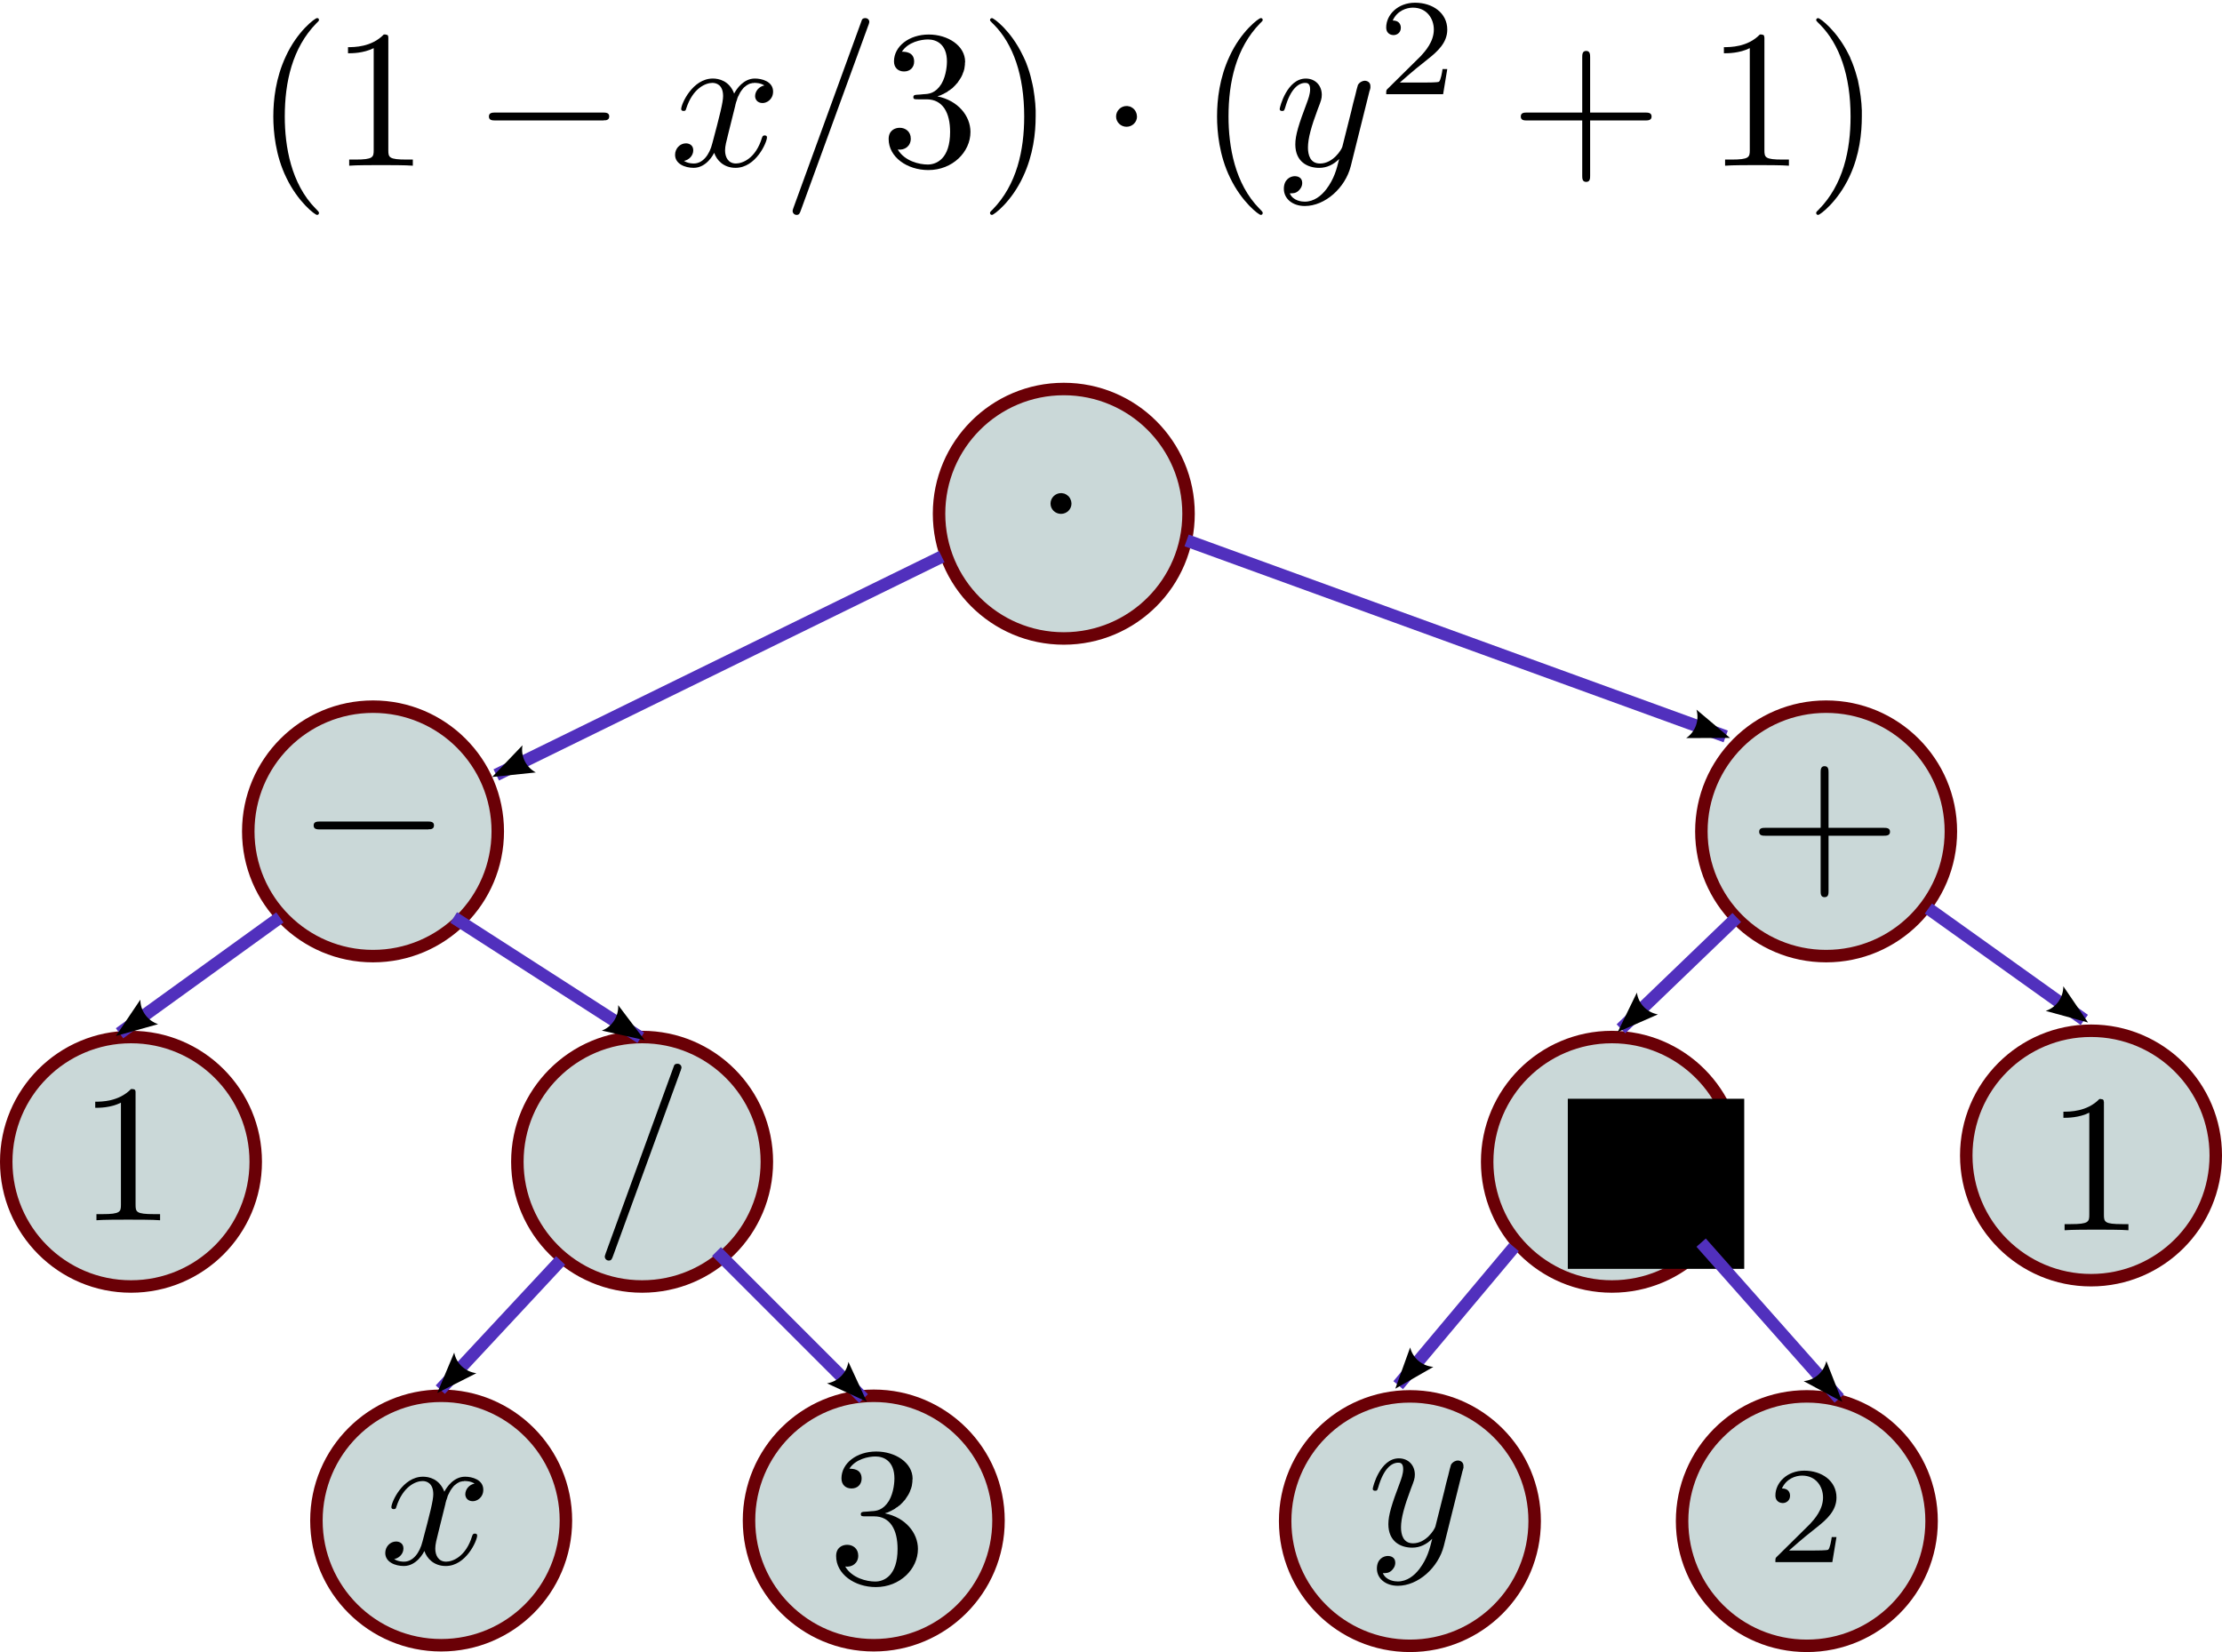 <?xml version="1.0" encoding="UTF-8" standalone="no"?>
<!-- Created with Inkscape (http://www.inkscape.org/) -->

<svg
   xmlns:ns0="http://www.iki.fi/pav/software/textext/"
   xmlns:dc="http://purl.org/dc/elements/1.1/"
   xmlns:cc="http://creativecommons.org/ns#"
   xmlns:rdf="http://www.w3.org/1999/02/22-rdf-syntax-ns#"
   xmlns:svg="http://www.w3.org/2000/svg"
   xmlns="http://www.w3.org/2000/svg"
   xmlns:sodipodi="http://sodipodi.sourceforge.net/DTD/sodipodi-0.dtd"
   xmlns:inkscape="http://www.inkscape.org/namespaces/inkscape"
   width="178.12"
   height="132.455"
   id="svg3916"
   version="1.1"
   inkscape:version="0.48.4 r9939"
   sodipodi:docname="gp_tree.svg">
  <sodipodi:namedview
     id="base"
     pagecolor="#ffffff"
     bordercolor="#666666"
     borderopacity="1.0"
     inkscape:pageopacity="0.0"
     inkscape:pageshadow="2"
     inkscape:zoom="2.8"
     inkscape:cx="59.183649"
     inkscape:cy="52.07509"
     inkscape:document-units="px"
     inkscape:current-layer="layer1"
     showgrid="false"
     inkscape:window-width="1026"
     inkscape:window-height="767"
     inkscape:window-x="244"
     inkscape:window-y="63"
     inkscape:window-maximized="0"
     fit-margin-top="0"
     fit-margin-left="0"
     fit-margin-right="0"
     fit-margin-bottom="0">
    <inkscape:grid
       type="xygrid"
       id="grid4217"
       empspacing="5"
       visible="true"
       enabled="true"
       snapvisiblegridlinesonly="true"
       originx="-236.292px"
       originy="-512.531px" />
  </sodipodi:namedview>
  <defs
     id="defs3918">
    <marker
       inkscape:stockid="Arrow2Lend"
       orient="auto"
       refY="0"
       refX="0"
       id="Arrow2Lend"
       style="overflow:visible">
      <path
         id="path5017"
         style="font-size:12px;fill-rule:evenodd;stroke-width:0.625;stroke-linejoin:round"
         d="M 8.719,4.034 -2.207,0.016 8.719,-4.002 c -1.745,2.372 -1.735,5.617 -6e-7,8.035 z"
         transform="matrix(-1.1,0,0,-1.1,-1.1,0)"
         inkscape:connector-curvature="0" />
    </marker>
    <marker
       inkscape:stockid="Arrow2Lstart"
       orient="auto"
       refY="0"
       refX="0"
       id="Arrow2Lstart"
       style="overflow:visible">
      <path
         id="path5014"
         style="font-size:12px;fill-rule:evenodd;stroke-width:0.625;stroke-linejoin:round"
         d="M 8.719,4.034 -2.207,0.016 8.719,-4.002 c -1.745,2.372 -1.735,5.617 -6e-7,8.035 z"
         transform="matrix(1.1,0,0,1.1,1.1,0)"
         inkscape:connector-curvature="0" />
    </marker>
    <inkscape:perspective
       id="perspective3924"
       inkscape:persp3d-origin="372.04724 : 350.78739 : 1"
       inkscape:vp_z="744.09448 : 526.18109 : 1"
       inkscape:vp_y="0 : 1000 : 0"
       inkscape:vp_x="0 : 526.18109 : 1"
       sodipodi:type="inkscape:persp3d" />
    <inkscape:perspective
       sodipodi:type="inkscape:persp3d"
       inkscape:vp_x="0 : 0.5 : 1"
       inkscape:vp_y="0 : 1000 : 0"
       inkscape:vp_z="1 : 0.5 : 1"
       inkscape:persp3d-origin="0.5 : 0.33333333 : 1"
       id="perspective3911" />
    <inkscape:perspective
       id="perspective4001"
       inkscape:persp3d-origin="0.5 : 0.33333333 : 1"
       inkscape:vp_z="1 : 0.5 : 1"
       inkscape:vp_y="0 : 1000 : 0"
       inkscape:vp_x="0 : 0.5 : 1"
       sodipodi:type="inkscape:persp3d" />
    <inkscape:perspective
       id="perspective4001-7"
       inkscape:persp3d-origin="0.5 : 0.33333333 : 1"
       inkscape:vp_z="1 : 0.5 : 1"
       inkscape:vp_y="0 : 1000 : 0"
       inkscape:vp_x="0 : 0.5 : 1"
       sodipodi:type="inkscape:persp3d" />
    <inkscape:perspective
       id="perspective4001-0"
       inkscape:persp3d-origin="0.5 : 0.33333333 : 1"
       inkscape:vp_z="1 : 0.5 : 1"
       inkscape:vp_y="0 : 1000 : 0"
       inkscape:vp_x="0 : 0.5 : 1"
       sodipodi:type="inkscape:persp3d" />
    <inkscape:perspective
       id="perspective4001-4"
       inkscape:persp3d-origin="0.5 : 0.33333333 : 1"
       inkscape:vp_z="1 : 0.5 : 1"
       inkscape:vp_y="0 : 1000 : 0"
       inkscape:vp_x="0 : 0.5 : 1"
       sodipodi:type="inkscape:persp3d" />
    <inkscape:perspective
       id="perspective4001-8"
       inkscape:persp3d-origin="0.5 : 0.33333333 : 1"
       inkscape:vp_z="1 : 0.5 : 1"
       inkscape:vp_y="0 : 1000 : 0"
       inkscape:vp_x="0 : 0.5 : 1"
       sodipodi:type="inkscape:persp3d" />
    <inkscape:perspective
       id="perspective4001-45"
       inkscape:persp3d-origin="0.5 : 0.33333333 : 1"
       inkscape:vp_z="1 : 0.5 : 1"
       inkscape:vp_y="0 : 1000 : 0"
       inkscape:vp_x="0 : 0.5 : 1"
       sodipodi:type="inkscape:persp3d" />
    <inkscape:perspective
       id="perspective4001-1"
       inkscape:persp3d-origin="0.5 : 0.33333333 : 1"
       inkscape:vp_z="1 : 0.5 : 1"
       inkscape:vp_y="0 : 1000 : 0"
       inkscape:vp_x="0 : 0.5 : 1"
       sodipodi:type="inkscape:persp3d" />
    <inkscape:perspective
       id="perspective4001-11"
       inkscape:persp3d-origin="0.5 : 0.33333333 : 1"
       inkscape:vp_z="1 : 0.5 : 1"
       inkscape:vp_y="0 : 1000 : 0"
       inkscape:vp_x="0 : 0.5 : 1"
       sodipodi:type="inkscape:persp3d" />
    <inkscape:perspective
       id="perspective4001-76"
       inkscape:persp3d-origin="0.5 : 0.33333333 : 1"
       inkscape:vp_z="1 : 0.5 : 1"
       inkscape:vp_y="0 : 1000 : 0"
       inkscape:vp_x="0 : 0.5 : 1"
       sodipodi:type="inkscape:persp3d" />
    <inkscape:perspective
       id="perspective4001-2"
       inkscape:persp3d-origin="0.5 : 0.33333333 : 1"
       inkscape:vp_z="1 : 0.5 : 1"
       inkscape:vp_y="0 : 1000 : 0"
       inkscape:vp_x="0 : 0.5 : 1"
       sodipodi:type="inkscape:persp3d" />
    <inkscape:perspective
       id="perspective4160"
       inkscape:persp3d-origin="0.5 : 0.33333333 : 1"
       inkscape:vp_z="1 : 0.5 : 1"
       inkscape:vp_y="0 : 1000 : 0"
       inkscape:vp_x="0 : 0.5 : 1"
       sodipodi:type="inkscape:persp3d" />
    <inkscape:perspective
       id="perspective5821"
       inkscape:persp3d-origin="0.5 : 0.33333333 : 1"
       inkscape:vp_z="1 : 0.5 : 1"
       inkscape:vp_y="0 : 1000 : 0"
       inkscape:vp_x="0 : 0.5 : 1"
       sodipodi:type="inkscape:persp3d" />
    <marker
       inkscape:stockid="Arrow2Lend"
       orient="auto"
       refY="0"
       refX="0"
       id="Arrow2Lend-2"
       style="overflow:visible">
      <path
         id="path5017-1"
         style="font-size:12px;fill-rule:evenodd;stroke-width:0.625;stroke-linejoin:round"
         d="M 8.719,4.034 -2.207,0.016 8.719,-4.002 c -1.745,2.372 -1.735,5.617 -6e-7,8.035 z"
         transform="matrix(-1.1,0,0,-1.1,-1.1,0)"
         inkscape:connector-curvature="0" />
    </marker>
    <inkscape:perspective
       id="perspective5849"
       inkscape:persp3d-origin="0.5 : 0.33333333 : 1"
       inkscape:vp_z="1 : 0.5 : 1"
       inkscape:vp_y="0 : 1000 : 0"
       inkscape:vp_x="0 : 0.5 : 1"
       sodipodi:type="inkscape:persp3d" />
    <marker
       inkscape:stockid="Arrow2Lend"
       orient="auto"
       refY="0"
       refX="0"
       id="Arrow2Lend-8"
       style="overflow:visible">
      <path
         id="path5017-5"
         style="font-size:12px;fill-rule:evenodd;stroke-width:0.625;stroke-linejoin:round"
         d="M 8.719,4.034 -2.207,0.016 8.719,-4.002 c -1.745,2.372 -1.735,5.617 -6e-7,8.035 z"
         transform="matrix(-1.1,0,0,-1.1,-1.1,0)"
         inkscape:connector-curvature="0" />
    </marker>
    <inkscape:perspective
       id="perspective5849-6"
       inkscape:persp3d-origin="0.5 : 0.33333333 : 1"
       inkscape:vp_z="1 : 0.5 : 1"
       inkscape:vp_y="0 : 1000 : 0"
       inkscape:vp_x="0 : 0.5 : 1"
       sodipodi:type="inkscape:persp3d" />
    <marker
       inkscape:stockid="Arrow2Lend"
       orient="auto"
       refY="0"
       refX="0"
       id="Arrow2Lend-1"
       style="overflow:visible">
      <path
         id="path5017-8"
         style="font-size:12px;fill-rule:evenodd;stroke-width:0.625;stroke-linejoin:round"
         d="M 8.719,4.034 -2.207,0.016 8.719,-4.002 c -1.745,2.372 -1.735,5.617 -6e-7,8.035 z"
         transform="matrix(-1.1,0,0,-1.1,-1.1,0)"
         inkscape:connector-curvature="0" />
    </marker>
    <inkscape:perspective
       id="perspective5849-2"
       inkscape:persp3d-origin="0.5 : 0.33333333 : 1"
       inkscape:vp_z="1 : 0.5 : 1"
       inkscape:vp_y="0 : 1000 : 0"
       inkscape:vp_x="0 : 0.5 : 1"
       sodipodi:type="inkscape:persp3d" />
    <marker
       inkscape:stockid="Arrow2Lend"
       orient="auto"
       refY="0"
       refX="0"
       id="Arrow2Lend-7"
       style="overflow:visible">
      <path
         id="path5017-9"
         style="font-size:12px;fill-rule:evenodd;stroke-width:0.625;stroke-linejoin:round"
         d="M 8.719,4.034 -2.207,0.016 8.719,-4.002 c -1.745,2.372 -1.735,5.617 -6e-7,8.035 z"
         transform="matrix(-1.1,0,0,-1.1,-1.1,0)"
         inkscape:connector-curvature="0" />
    </marker>
    <inkscape:perspective
       id="perspective5849-4"
       inkscape:persp3d-origin="0.5 : 0.33333333 : 1"
       inkscape:vp_z="1 : 0.5 : 1"
       inkscape:vp_y="0 : 1000 : 0"
       inkscape:vp_x="0 : 0.5 : 1"
       sodipodi:type="inkscape:persp3d" />
    <marker
       inkscape:stockid="Arrow2Lend"
       orient="auto"
       refY="0"
       refX="0"
       id="Arrow2Lend-3"
       style="overflow:visible">
      <path
         id="path5017-12"
         style="font-size:12px;fill-rule:evenodd;stroke-width:0.625;stroke-linejoin:round"
         d="M 8.719,4.034 -2.207,0.016 8.719,-4.002 c -1.745,2.372 -1.735,5.617 -6e-7,8.035 z"
         transform="matrix(-1.1,0,0,-1.1,-1.1,0)"
         inkscape:connector-curvature="0" />
    </marker>
    <inkscape:perspective
       id="perspective5849-3"
       inkscape:persp3d-origin="0.5 : 0.33333333 : 1"
       inkscape:vp_z="1 : 0.5 : 1"
       inkscape:vp_y="0 : 1000 : 0"
       inkscape:vp_x="0 : 0.5 : 1"
       sodipodi:type="inkscape:persp3d" />
    <marker
       inkscape:stockid="Arrow2Lend"
       orient="auto"
       refY="0"
       refX="0"
       id="Arrow2Lend-4"
       style="overflow:visible">
      <path
         id="path5017-11"
         style="font-size:12px;fill-rule:evenodd;stroke-width:0.625;stroke-linejoin:round"
         d="M 8.719,4.034 -2.207,0.016 8.719,-4.002 c -1.745,2.372 -1.735,5.617 -6e-7,8.035 z"
         transform="matrix(-1.1,0,0,-1.1,-1.1,0)"
         inkscape:connector-curvature="0" />
    </marker>
    <inkscape:perspective
       id="perspective5849-7"
       inkscape:persp3d-origin="0.5 : 0.33333333 : 1"
       inkscape:vp_z="1 : 0.5 : 1"
       inkscape:vp_y="0 : 1000 : 0"
       inkscape:vp_x="0 : 0.5 : 1"
       sodipodi:type="inkscape:persp3d" />
    <marker
       inkscape:stockid="Arrow2Lend"
       orient="auto"
       refY="0"
       refX="0"
       id="Arrow2Lend-42"
       style="overflow:visible">
      <path
         id="path5017-7"
         style="font-size:12px;fill-rule:evenodd;stroke-width:0.625;stroke-linejoin:round"
         d="M 8.719,4.034 -2.207,0.016 8.719,-4.002 c -1.745,2.372 -1.735,5.617 -6e-7,8.035 z"
         transform="matrix(-1.1,0,0,-1.1,-1.1,0)"
         inkscape:connector-curvature="0" />
    </marker>
    <inkscape:perspective
       id="perspective5849-31"
       inkscape:persp3d-origin="0.5 : 0.33333333 : 1"
       inkscape:vp_z="1 : 0.5 : 1"
       inkscape:vp_y="0 : 1000 : 0"
       inkscape:vp_x="0 : 0.5 : 1"
       sodipodi:type="inkscape:persp3d" />
    <marker
       inkscape:stockid="Arrow2Lend"
       orient="auto"
       refY="0"
       refX="0"
       id="Arrow2Lend-9"
       style="overflow:visible">
      <path
         id="path5017-86"
         style="font-size:12px;fill-rule:evenodd;stroke-width:0.625;stroke-linejoin:round"
         d="M 8.719,4.034 -2.207,0.016 8.719,-4.002 c -1.745,2.372 -1.735,5.617 -6e-7,8.035 z"
         transform="matrix(-1.1,0,0,-1.1,-1.1,0)"
         inkscape:connector-curvature="0" />
    </marker>
    <inkscape:perspective
       id="perspective5849-28"
       inkscape:persp3d-origin="0.5 : 0.33333333 : 1"
       inkscape:vp_z="1 : 0.5 : 1"
       inkscape:vp_y="0 : 1000 : 0"
       inkscape:vp_x="0 : 0.5 : 1"
       sodipodi:type="inkscape:persp3d" />
    <marker
       inkscape:stockid="Arrow2Lend"
       orient="auto"
       refY="0"
       refX="0"
       id="Arrow2Lend-6"
       style="overflow:visible">
      <path
         id="path5017-0"
         style="font-size:12px;fill-rule:evenodd;stroke-width:0.625;stroke-linejoin:round"
         d="M 8.719,4.034 -2.207,0.016 8.719,-4.002 c -1.745,2.372 -1.735,5.617 -6e-7,8.035 z"
         transform="matrix(-1.1,0,0,-1.1,-1.1,0)"
         inkscape:connector-curvature="0" />
    </marker>
  </defs>
  <g
     id="layer1"
     inkscape:groupmode="layer"
     inkscape:label="Layer 1"
     transform="translate(-236.292,-407.376)">
    <g
       ns0:preamble=""
       ns0:text="$(1-x/3)\\cdot (y^2+1)$"
       word-spacing="normal"
       letter-spacing="normal"
       font-size-adjust="none"
       font-stretch="normal"
       font-weight="normal"
       font-variant="normal"
       font-style="normal"
       stroke-miterlimit="10.433"
       xml:space="preserve"
       transform="matrix(1.584,0,0,-1.584,-97.279,1540.739)"
       id="content"
       style="font-style:normal;font-variant:normal;font-weight:normal;font-stretch:normal;letter-spacing:normal;word-spacing:normal;text-anchor:start;fill:none;stroke:#000000;stroke-linecap:butt;stroke-linejoin:miter;stroke-miterlimit:10.433;stroke-opacity:1;stroke-dasharray:none;stroke-dashoffset:0"><path
         id="path3944"
         d="m 226.73,704.73 0,0.01 0,0 0,0.01 0,0 0,0 0,0 0,0.01 -0.01,0 0,0.01 0,0 0,0 0,0.01 -0.01,0 0,0.01 -0.01,0 0,0.01 -0.01,0.01 0,0 0,0.01 -0.01,0 0,0.01 0,0 -0.01,0.01 0,0 -0.01,0 0,0.01 -0.01,0 0,0.01 -0.01,0 0,0.01 -0.01,0.01 0,0 -0.01,0.01 0,0 -0.01,0.01 -0.01,0.01 0,0 -0.01,0.01 -0.01,0.01 0,0.01 -0.01,0 -0.01,0.01 c -1.24,1.26 -1.56,3.14 -1.56,4.66 0,1.74 0.38,3.47 1.6,4.72 0.13,0.12 0.13,0.14 0.13,0.16 0,0.08 -0.04,0.1 -0.1,0.1 -0.1,0 -1,-0.67 -1.58,-1.94 -0.51,-1.09 -0.63,-2.2 -0.63,-3.04 0,-0.77 0.11,-1.98 0.66,-3.1 0.59,-1.23 1.45,-1.88 1.55,-1.88 0.06,0 0.1,0.03 0.1,0.1 z"
         style="fill:#000000;stroke-width:0"
         inkscape:connector-curvature="0" /><path
         id="path3946"
         d="m 230.24,713.5 0,0.01 0,0.01 0,0.01 0,0.01 0,0.01 0,0.01 0,0.01 0,0.01 0,0.01 0,0.01 0,0 0,0.01 0,0.01 0,0.01 0,0 0,0.01 -0.01,0.01 0,0 0,0.01 0,0.02 0,0.01 -0.01,0.01 0,0 0,0.01 -0.01,0.01 -0.01,0 0,0.01 -0.01,0 -0.01,0.01 -0.01,0 0,0 -0.01,0.01 0,0 -0.01,0 0,0 -0.01,0 0,0 -0.01,0 -0.01,0 0,0 -0.01,0.01 -0.01,0 -0.01,0 0,0 -0.01,0 -0.01,0 -0.01,0 -0.01,0 -0.01,0 -0.01,0 -0.01,0 -0.01,0 c -0.62,-0.64 -1.5,-0.64 -1.81,-0.64 v -0.31 c 0.2,0 0.78,0 1.3,0.26 v -5.16 c 0,-0.36 -0.03,-0.48 -0.93,-0.48 h -0.31 v -0.31 c 0.34,0.03 1.21,0.03 1.61,0.03 0.4,0 1.27,0 1.61,-0.03 v 0.31 h -0.31 c -0.9,0 -0.93,0.11 -0.93,0.48 z"
         style="fill:#000000;stroke-width:0"
         inkscape:connector-curvature="0" /><path
         id="path3948"
         d="m 241.07,709.41 0.03,0 0.03,0 0.03,0.01 0.02,0 0.01,0 0.02,0 0.01,0 0.02,0 0.01,0 0.02,0.01 0.01,0 0.01,0 0.02,0.01 0.01,0 0.01,0.01 0.01,0.01 0.01,0 0.01,0.01 0.01,0.01 0.01,0.01 0.01,0.01 0,0 0,0.01 0.01,0 0,0.01 0,0.01 0,0 0.01,0.01 0,0.01 0,0 0,0.01 0,0.01 0,0.01 0.01,0.01 0,0 0,0.01 0,0.01 c 0,0.2 -0.18,0.2 -0.35,0.2 h -5.39 c -0.17,0 -0.35,0 -0.35,-0.2 0,-0.2 0.18,-0.2 0.35,-0.2 z"
         style="fill:#000000;stroke-width:0"
         inkscape:connector-curvature="0" /><path
         id="path3950"
         d="m 247.79,710.13 0.01,0.03 0,0.03 0.01,0.03 0.01,0.04 0.01,0.03 0.01,0.05 0.02,0.04 0.01,0.04 0.02,0.05 0.01,0.05 0.02,0.05 0.02,0.05 0.03,0.05 0.02,0.05 0.03,0.05 0.02,0.05 0.03,0.04 0.03,0.05 0.04,0.05 0.03,0.04 0.04,0.05 0.04,0.04 0.04,0.03 0.05,0.04 0.04,0.03 0.05,0.03 0.03,0.01 0.02,0.02 0.03,0.01 0.03,0.01 0.02,0.01 0.03,0 0.03,0.01 0.03,0.01 0.03,0 0.03,0 0.03,0.01 0.04,0 c 0.05,0 0.29,0 0.49,-0.13 -0.28,-0.05 -0.47,-0.3 -0.47,-0.54 0,-0.16 0.11,-0.35 0.38,-0.35 0.21,0 0.53,0.18 0.53,0.58 0,0.52 -0.58,0.66 -0.92,0.66 -0.58,0 -0.93,-0.53 -1.05,-0.76 -0.25,0.66 -0.79,0.76 -1.08,0.76 -1.03,0 -1.6,-1.29 -1.6,-1.54 0,-0.1 0.1,-0.1 0.12,-0.1 0.08,0 0.11,0.02 0.13,0.11 0.34,1.06 1,1.31 1.33,1.31 0.19,0 0.54,-0.09 0.54,-0.67 0,-0.31 -0.17,-0.98 -0.54,-2.37 -0.15,-0.62 -0.5,-1.04 -0.94,-1.04 -0.06,0 -0.29,0 -0.5,0.13 0.25,0.05 0.47,0.26 0.47,0.54 0,0.27 -0.22,0.35 -0.37,0.35 -0.3,0 -0.55,-0.26 -0.55,-0.58 0,-0.46 0.5,-0.66 0.94,-0.66 0.66,0 1.01,0.7 1.04,0.76 0.12,-0.37 0.48,-0.76 1.08,-0.76 1.03,0 1.59,1.29 1.59,1.54 0,0.1 -0.09,0.1 -0.12,0.1 -0.08,0 -0.1,-0.04 -0.13,-0.11 -0.32,-1.07 -1,-1.31 -1.32,-1.31 -0.39,0 -0.55,0.32 -0.55,0.66 0,0.22 0.06,0.44 0.17,0.88 z"
         style="fill:#000000;stroke-width:0"
         inkscape:connector-curvature="0" /><path
         id="path3952"
         d="m 254.53,714.22 0,0 0,0.01 0.01,0 0,0.01 0,0 0,0.01 0.01,0.01 0,0.01 0,0.01 0,0.01 0.01,0.01 0,0.01 0,0 0,0.01 0.01,0.01 0,0 0,0.01 0,0 0,0.01 0,0.01 0,0 0,0 0.01,0.01 0,0 0,0.01 0,0 0,0 0,0 0,0.01 0,0 0,0 0,0 0,0 0,0 0,0.01 c 0,0.11 -0.09,0.19 -0.2,0.19 -0.07,0 -0.14,-0.02 -0.17,-0.08 l -3.46,-9.5 c -0.05,-0.13 -0.05,-0.17 -0.05,-0.18 0,-0.11 0.09,-0.2 0.2,-0.2 0.13,0 0.16,0.07 0.22,0.24 z"
         style="fill:#000000;stroke-width:0"
         inkscape:connector-curvature="0" /><path
         id="path3954"
         d="m 258.03,710.63 0.08,0.03 0.07,0.02 0.08,0.04 0.07,0.03 0.07,0.04 0.06,0.03 0.07,0.04 0.06,0.05 0.07,0.04 0.06,0.05 0.06,0.04 0.05,0.05 0.06,0.06 0.05,0.05 0.05,0.06 0.05,0.05 0.04,0.06 0.04,0.06 0.04,0.06 0.04,0.06 0.04,0.07 0.03,0.06 0.03,0.07 0.02,0.06 0.03,0.07 0.02,0.07 0.02,0.07 0.01,0.07 0.01,0.07 0.01,0.08 0,0.07 0.01,0.07 c 0,0.82 -0.88,1.38 -1.84,1.38 -1,0 -1.76,-0.6 -1.76,-1.36 0,-0.33 0.22,-0.51 0.51,-0.51 0.31,0 0.51,0.21 0.51,0.5 0,0.5 -0.47,0.5 -0.62,0.5 0.31,0.49 0.97,0.62 1.32,0.62 0.41,0 0.96,-0.22 0.96,-1.12 0,-0.12 -0.02,-0.69 -0.28,-1.13 -0.3,-0.48 -0.64,-0.51 -0.89,-0.52 -0.07,-0.01 -0.32,-0.03 -0.38,-0.03 -0.08,-0.01 -0.15,-0.02 -0.15,-0.12 0,-0.11 0.07,-0.11 0.24,-0.11 h 0.43 c 0.82,0 1.19,-0.68 1.19,-1.65 0,-1.36 -0.69,-1.65 -1.13,-1.65 -0.43,0 -1.17,0.17 -1.52,0.76 0.35,-0.05 0.66,0.17 0.66,0.55 0,0.36 -0.27,0.55 -0.56,0.55 -0.24,0 -0.56,-0.13 -0.56,-0.57 0,-0.91 0.93,-1.57 2.01,-1.57 1.22,0 2.13,0.91 2.13,1.93 0,0.81 -0.63,1.59 -1.67,1.8 z"
         style="fill:#000000;stroke-width:0"
         inkscape:connector-curvature="0" /><path
         id="path3956"
         d="m 263,709.61 0,0.08 0,0.07 0,0.08 0,0.08 -0.01,0.17 -0.01,0.18 -0.02,0.18 -0.02,0.19 -0.03,0.2 -0.03,0.2 -0.04,0.2 -0.05,0.21 -0.05,0.21 -0.06,0.21 -0.07,0.21 -0.08,0.22 -0.04,0.1 -0.05,0.11 -0.05,0.11 -0.05,0.1 c -0.59,1.23 -1.45,1.87 -1.55,1.87 -0.06,0 -0.1,-0.04 -0.1,-0.1 0,-0.02 0,-0.04 0.19,-0.22 0.98,-0.99 1.54,-2.57 1.54,-4.66 0,-1.7 -0.37,-3.45 -1.6,-4.71 -0.13,-0.12 -0.13,-0.14 -0.13,-0.17 0,-0.06 0.04,-0.1 0.1,-0.1 0.1,0 1,0.68 1.58,1.95 0.51,1.09 0.63,2.2 0.63,3.03 z"
         style="fill:#000000;stroke-width:0"
         inkscape:connector-curvature="0" /><path
         id="path3958"
         d="m 268.13,709.61 -0.01,0.03 0,0.03 0,0.02 -0.01,0.03 0,0.02 -0.01,0.03 -0.01,0.02 -0.01,0.03 -0.01,0.02 -0.01,0.02 -0.01,0.03 -0.02,0.02 -0.01,0.02 -0.02,0.02 -0.01,0.02 -0.02,0.02 -0.02,0.01 -0.02,0.02 -0.02,0.02 -0.02,0.01 -0.02,0.01 -0.02,0.02 -0.03,0.01 -0.02,0.01 -0.02,0.01 -0.03,0.01 -0.02,0 -0.03,0.01 -0.02,0 -0.03,0.01 -0.03,0 -0.02,0 c -0.29,0 -0.53,-0.24 -0.53,-0.53 0,-0.29 0.24,-0.52 0.53,-0.52 0.29,0 0.53,0.23 0.53,0.52 z"
         style="fill:#000000;stroke-width:0"
         inkscape:connector-curvature="0" /><path
         id="path3960"
         d="m 274.49,704.73 0,0.01 0,0 0,0.01 0,0 0,0 0,0 0,0.01 -0.01,0 0,0.01 0,0 0,0 0,0.01 -0.01,0 0,0.01 -0.01,0 0,0.01 -0.01,0.01 0,0 0,0.01 -0.01,0 0,0.01 0,0 -0.01,0.01 0,0 -0.01,0 0,0.01 -0.01,0 0,0.01 -0.01,0 0,0.01 -0.01,0.01 0,0 -0.01,0.01 0,0 -0.01,0.01 -0.01,0.01 0,0 -0.01,0.01 -0.01,0.01 0,0.01 -0.01,0 -0.01,0.01 c -1.24,1.26 -1.56,3.14 -1.56,4.66 0,1.74 0.38,3.47 1.6,4.72 0.13,0.12 0.13,0.14 0.13,0.16 0,0.08 -0.04,0.1 -0.1,0.1 -0.1,0 -1,-0.67 -1.58,-1.94 -0.51,-1.09 -0.63,-2.2 -0.63,-3.04 0,-0.77 0.11,-1.98 0.66,-3.1 0.59,-1.23 1.45,-1.88 1.55,-1.88 0.06,0 0.1,0.03 0.1,0.1 z"
         style="fill:#000000;stroke-width:0"
         inkscape:connector-curvature="0" /><path
         id="path3962"
         d="m 279.9,710.92 0.01,0 0,0.01 0,0.01 0,0 0,0.01 0.01,0.02 0,0.01 0,0.01 0,0 0.01,0.01 0,0.01 0,0.01 0,0.01 0,0 0.01,0.01 0,0.01 0,0 0,0.01 0,0 0,0.01 0,0.01 0,0 0,0.01 0,0.01 0,0.01 0,0.01 0,0.01 0,0 0,0.01 0,0.01 c 0,0.18 -0.14,0.27 -0.29,0.27 -0.09,0 -0.25,-0.06 -0.34,-0.21 -0.02,-0.05 -0.1,-0.36 -0.14,-0.54 -0.07,-0.26 -0.14,-0.53 -0.2,-0.8 l -0.45,-1.79 c -0.04,-0.15 -0.47,-0.85 -1.13,-0.85 -0.5,0 -0.61,0.44 -0.61,0.81 0,0.46 0.17,1.07 0.5,1.95 0.16,0.41 0.2,0.52 0.2,0.72 0,0.45 -0.31,0.82 -0.81,0.82 -0.95,0 -1.32,-1.45 -1.32,-1.54 0,-0.1 0.1,-0.1 0.12,-0.1 0.1,0 0.11,0.02 0.16,0.18 0.27,0.94 0.67,1.24 1.01,1.24 0.08,0 0.25,0 0.25,-0.32 0,-0.25 -0.1,-0.51 -0.17,-0.7 -0.4,-1.06 -0.58,-1.62 -0.58,-2.09 0,-0.89 0.63,-1.19 1.21,-1.19 0.39,0 0.73,0.17 1.01,0.45 -0.13,-0.52 -0.25,-1 -0.65,-1.53 -0.26,-0.34 -0.63,-0.63 -1.09,-0.63 -0.14,0 -0.59,0.03 -0.76,0.42 0.16,0 0.29,0 0.43,0.12 0.1,0.09 0.2,0.22 0.2,0.41 0,0.3 -0.27,0.34 -0.37,0.34 -0.23,0 -0.56,-0.16 -0.56,-0.64 0,-0.5 0.44,-0.87 1.06,-0.87 1.02,0 2.05,0.91 2.33,2.03 z"
         style="fill:#000000;stroke-width:0"
         inkscape:connector-curvature="0" /><path
         id="path3964"
         d="m 283.83,712.01 h -0.24 c -0.02,-0.16 -0.09,-0.57 -0.18,-0.64 -0.06,-0.04 -0.59,-0.04 -0.69,-0.04 h -1.29 c 0.74,0.65 0.98,0.84 1.4,1.17 0.52,0.41 1,0.85 1,1.51 0,0.84 -0.74,1.36 -1.63,1.36 -0.87,0 -1.46,-0.61 -1.46,-1.25 0,-0.36 0.3,-0.39 0.37,-0.39 0.17,0 0.37,0.12 0.37,0.37 0,0.12 -0.05,0.37 -0.41,0.37 0.22,0.49 0.69,0.65 1.02,0.65 0.7,0 1.06,-0.55 1.06,-1.11 0,-0.61 -0.43,-1.09 -0.66,-1.34 l -1.68,-1.66 c -0.07,-0.06 -0.07,-0.08 -0.07,-0.27 h 2.88 z"
         style="fill:#000000;stroke-width:0"
         inkscape:connector-curvature="0" /><path
         id="path3966"
         d="m 291.06,709.41 h 2.78 c 0.14,0 0.33,0 0.33,0.2 0,0.2 -0.19,0.2 -0.33,0.2 h -2.78 v 2.79 c 0,0.14 0,0.33 -0.2,0.33 -0.2,0 -0.2,-0.19 -0.2,-0.33 v -2.79 h -2.79 c -0.14,0 -0.32,0 -0.32,-0.2 0,-0.2 0.18,-0.2 0.32,-0.2 h 2.79 v -2.79 c 0,-0.14 0,-0.32 0.2,-0.32 0.2,0 0.2,0.18 0.2,0.32 z"
         style="fill:#000000;stroke-width:0"
         inkscape:connector-curvature="0" /><path
         id="path3968"
         d="m 299.88,713.5 0,0.01 0,0.01 0,0.01 0,0.01 0,0.01 0,0.01 0,0.01 0,0.01 0,0.01 0,0.01 0,0 0,0.01 0,0.01 -0.01,0.01 0,0 0,0.01 0,0.01 0,0 0,0.01 0,0.02 -0.01,0.01 0,0.01 0,0 -0.01,0.01 0,0.01 -0.01,0 0,0.01 -0.01,0 -0.01,0.01 -0.01,0 0,0 -0.01,0.01 0,0 -0.01,0 0,0 -0.01,0 -0.01,0 0,0 -0.01,0 -0.01,0 0,0.01 -0.01,0 -0.01,0 -0.01,0 -0.01,0 0,0 -0.01,0 -0.01,0 -0.01,0 -0.01,0 -0.01,0 -0.01,0 c -0.62,-0.64 -1.5,-0.64 -1.82,-0.64 v -0.31 c 0.2,0 0.79,0 1.31,0.26 v -5.16 c 0,-0.36 -0.03,-0.48 -0.93,-0.48 h -0.32 v -0.31 c 0.35,0.03 1.22,0.03 1.62,0.03 0.4,0 1.26,0 1.61,-0.03 v 0.31 h -0.32 c -0.89,0 -0.92,0.11 -0.92,0.48 z"
         style="fill:#000000;stroke-width:0"
         inkscape:connector-curvature="0" /><path
         id="path3970"
         d="m 304.81,709.61 0,0.08 0,0.07 0,0.08 0,0.08 -0.01,0.17 -0.01,0.18 -0.02,0.18 -0.02,0.19 -0.03,0.2 -0.03,0.2 -0.04,0.2 -0.04,0.21 -0.06,0.21 -0.06,0.21 -0.07,0.21 -0.08,0.22 -0.04,0.1 -0.05,0.11 -0.04,0.11 -0.05,0.1 c -0.6,1.23 -1.46,1.87 -1.56,1.87 -0.06,0 -0.1,-0.04 -0.1,-0.1 0,-0.02 0,-0.04 0.19,-0.22 0.98,-0.99 1.55,-2.57 1.55,-4.66 0,-1.7 -0.37,-3.45 -1.61,-4.71 -0.13,-0.12 -0.13,-0.14 -0.13,-0.17 0,-0.06 0.04,-0.1 0.1,-0.1 0.1,0 1,0.68 1.59,1.95 0.51,1.09 0.62,2.2 0.62,3.03 z"
         style="fill:#000000;stroke-width:0"
         inkscape:connector-curvature="0" /></g>    <path
       sodipodi:type="arc"
       style="fill:#9fb8b8;fill-opacity:0.553;stroke:#6a0006;stroke-width:1;stroke-linejoin:miter;stroke-miterlimit:4;stroke-opacity:1;stroke-dasharray:none;stroke-dashoffset:0"
       id="path3199-7"
       sodipodi:cx="240"
       sodipodi:cy="302.36218"
       sodipodi:rx="10"
       sodipodi:ry="10"
       d="m 250,302.362 c 0,5.523 -4.477,10 -10,10 -5.523,0 -10,-4.477 -10,-10 0,-5.523 4.477,-10 10,-10 5.523,0 10,4.477 10,10 z"
       transform="translate(6.792,198.159)" />
    <path
       id="path4100"
       d="m 247.159,495.104 0,-0.016 0,-0.016 0,-0.016 0,-0.016 0,-0.016 0,-0.016 0,-0.016 0,-0.016 0,-0.016 0,-0.016 0,0 0,-0.016 0,-0.016 0,-0.016 0,0 0,-0.016 -0.016,-0.016 0,0 0,-0.016 0,-0.032 0,-0.016 -0.016,-0.016 0,0 0,-0.016 -0.016,-0.016 -0.016,0 0,-0.016 -0.016,0 -0.016,-0.016 -0.016,0 0,0 -0.016,-0.016 0,0 -0.016,0 0,0 -0.016,0 0,0 -0.016,0 -0.016,0 0,0 -0.016,-0.016 -0.016,0 -0.016,0 0,0 -0.016,0 -0.016,0 -0.016,0 -0.016,0 -0.016,0 -0.016,0 -0.016,0 -0.016,0 c -0.982,1.014 -2.376,1.014 -2.868,1.014 l 0,0.491 c 0.317,0 1.236,0 2.06,-0.412 l 0,8.175 c 0,0.57 -0.048,0.76 -1.473,0.76 l -0.491,0 0,0.491 c 0.539,-0.048 1.917,-0.048 2.551,-0.048 0.634,0 2.012,0 2.551,0.048 l 0,-0.491 -0.491,0 c -1.426,0 -1.473,-0.174 -1.473,-0.76 z"
       style="font-style:normal;font-variant:normal;font-weight:normal;font-stretch:normal;letter-spacing:normal;word-spacing:normal;text-anchor:start;fill:#000000;stroke:#000000;stroke-width:0;stroke-linecap:butt;stroke-linejoin:miter;stroke-miterlimit:10.433;stroke-opacity:1;stroke-dasharray:none;stroke-dashoffset:0"
       inkscape:connector-curvature="0" />
    <path
       sodipodi:type="arc"
       style="fill:#9fb8b8;fill-opacity:0.553;stroke:#6a0006;stroke-width:1;stroke-linejoin:miter;stroke-miterlimit:4;stroke-opacity:1;stroke-dasharray:none;stroke-dashoffset:0"
       id="path3199-1"
       sodipodi:cx="240"
       sodipodi:cy="302.36218"
       sodipodi:rx="10"
       sodipodi:ry="10"
       d="m 250,302.362 c 0,5.523 -4.477,10 -10,10 -5.523,0 -10,-4.477 -10,-10 0,-5.523 4.477,-10 10,-10 5.523,0 10,4.477 10,10 z"
       transform="translate(26.194,171.671)" />
    <path
       id="path4102"
       d="m 270.526,473.876 0.048,0 0.048,0 0.048,-0.016 0.032,0 0.016,0 0.032,0 0.016,0 0.032,0 0.016,0 0.032,-0.016 0.016,0 0.016,0 0.032,-0.016 0.016,0 0.016,-0.016 0.016,-0.016 0.016,0 0.016,-0.016 0.016,-0.016 0.016,-0.016 0.016,-0.016 0,0 0,-0.016 0.016,0 0,-0.016 0,-0.016 0,0 0.016,-0.016 0,-0.016 0,0 0,-0.016 0,-0.016 0,-0.016 0.016,-0.016 0,0 0,-0.016 0,-0.016 c 0,-0.317 -0.285,-0.317 -0.555,-0.317 l -8.539,0 c -0.269,0 -0.555,0 -0.555,0.317 0,0.317 0.285,0.317 0.555,0.317 z"
       style="font-style:normal;font-variant:normal;font-weight:normal;font-stretch:normal;letter-spacing:normal;word-spacing:normal;text-anchor:start;fill:#000000;stroke:#000000;stroke-width:0;stroke-linecap:butt;stroke-linejoin:miter;stroke-miterlimit:10.433;stroke-opacity:1;stroke-dasharray:none;stroke-dashoffset:0"
       inkscape:connector-curvature="0" />
    <path
       sodipodi:type="arc"
       style="fill:#9fb8b8;fill-opacity:0.553;stroke:#6a0006;stroke-width:1;stroke-linejoin:miter;stroke-miterlimit:4;stroke-opacity:1;stroke-dasharray:none;stroke-dashoffset:0"
       id="path3199-14"
       sodipodi:cx="240"
       sodipodi:cy="302.36218"
       sodipodi:rx="10"
       sodipodi:ry="10"
       d="m 250,302.362 c 0,5.523 -4.477,10 -10,10 -5.523,0 -10,-4.477 -10,-10 0,-5.523 4.477,-10 10,-10 5.523,0 10,4.477 10,10 z"
       transform="translate(31.657,226.922)" />
    <path
       id="path4104"
       d="m 271.988,527.986 0.016,-0.048 0,-0.048 0.016,-0.048 0.016,-0.063 0.016,-0.048 0.016,-0.079 0.032,-0.063 0.016,-0.063 0.032,-0.079 0.016,-0.079 0.032,-0.079 0.032,-0.079 0.048,-0.079 0.032,-0.079 0.048,-0.079 0.032,-0.079 0.048,-0.063 0.048,-0.079 0.063,-0.079 0.048,-0.063 0.063,-0.079 0.063,-0.063 0.063,-0.048 0.079,-0.063 0.063,-0.048 0.079,-0.048 0.048,-0.016 0.032,-0.032 0.048,-0.016 0.048,-0.016 0.032,-0.016 0.048,0 0.048,-0.016 0.048,-0.016 0.048,0 0.048,0 0.048,-0.016 0.063,0 c 0.079,0 0.459,0 0.776,0.206 -0.444,0.079 -0.745,0.475 -0.745,0.856 0,0.253 0.174,0.555 0.602,0.555 0.333,0 0.84,-0.285 0.84,-0.919 0,-0.824 -0.919,-1.046 -1.458,-1.046 -0.919,0 -1.473,0.84 -1.664,1.204 -0.396,-1.046 -1.252,-1.204 -1.711,-1.204 -1.632,0 -2.535,2.044 -2.535,2.44 0,0.158 0.158,0.158 0.19,0.158 0.127,0 0.174,-0.032 0.206,-0.174 0.539,-1.679 1.584,-2.075 2.107,-2.075 0.301,0 0.856,0.143 0.856,1.061 0,0.491 -0.269,1.553 -0.856,3.755 -0.238,0.982 -0.792,1.648 -1.489,1.648 -0.095,0 -0.459,0 -0.792,-0.206 0.396,-0.079 0.745,-0.412 0.745,-0.856 0,-0.428 -0.349,-0.555 -0.586,-0.555 -0.475,0 -0.871,0.412 -0.871,0.919 0,0.729 0.792,1.046 1.489,1.046 1.046,0 1.6,-1.109 1.648,-1.204 0.19,0.586 0.76,1.204 1.711,1.204 1.632,0 2.519,-2.044 2.519,-2.44 0,-0.158 -0.143,-0.158 -0.19,-0.158 -0.127,0 -0.158,0.063 -0.206,0.174 -0.507,1.695 -1.584,2.075 -2.091,2.075 -0.618,0 -0.871,-0.507 -0.871,-1.046 0,-0.349 0.095,-0.697 0.269,-1.394 z"
       style="font-style:normal;font-variant:normal;font-weight:normal;font-stretch:normal;letter-spacing:normal;word-spacing:normal;text-anchor:start;fill:#000000;stroke:#000000;stroke-width:0;stroke-linecap:butt;stroke-linejoin:miter;stroke-miterlimit:10.433;stroke-opacity:1;stroke-dasharray:none;stroke-dashoffset:0"
       inkscape:connector-curvature="0" />
    <path
       sodipodi:type="arc"
       style="fill:#9fb8b8;fill-opacity:0.553;stroke:#6a0006;stroke-width:1;stroke-linejoin:miter;stroke-miterlimit:4;stroke-opacity:1;stroke-dasharray:none;stroke-dashoffset:0"
       id="path3199-52"
       sodipodi:cx="240"
       sodipodi:cy="302.36218"
       sodipodi:rx="10"
       sodipodi:ry="10"
       d="m 250,302.362 c 0,5.523 -4.477,10 -10,10 -5.523,0 -10,-4.477 -10,-10 0,-5.523 4.477,-10 10,-10 5.523,0 10,4.477 10,10 z"
       transform="translate(47.765,198.159)" />
    <path
       id="path4106"
       d="m 290.841,493.249 0,0 0,-0.016 0.016,0 0,-0.016 0,0 0,-0.016 0.016,-0.016 0,-0.016 0,-0.016 0,-0.016 0.016,-0.016 0,-0.016 0,0 0,-0.016 0.016,-0.016 0,0 0,-0.016 0,0 0,-0.016 0,-0.016 0,0 0,0 0.016,-0.016 0,0 0,-0.016 0,0 0,0 0,0 0,-0.016 0,0 0,0 0,0 0,0 0,0 0,-0.016 c 0,-0.174 -0.143,-0.301 -0.317,-0.301 -0.111,0 -0.222,0.032 -0.269,0.127 l -5.482,15.051 c -0.079,0.206 -0.079,0.269 -0.079,0.285 0,0.174 0.143,0.317 0.317,0.317 0.206,0 0.253,-0.111 0.349,-0.38 z"
       style="font-style:normal;font-variant:normal;font-weight:normal;font-stretch:normal;letter-spacing:normal;word-spacing:normal;text-anchor:start;fill:#000000;stroke:#000000;stroke-width:0;stroke-linecap:butt;stroke-linejoin:miter;stroke-miterlimit:10.433;stroke-opacity:1;stroke-dasharray:none;stroke-dashoffset:0"
       inkscape:connector-curvature="0" />
    <path
       sodipodi:type="arc"
       style="fill:#9fb8b8;fill-opacity:0.553;stroke:#6a0006;stroke-width:1;stroke-linejoin:miter;stroke-miterlimit:4;stroke-opacity:1;stroke-dasharray:none;stroke-dashoffset:0"
       id="path3199-3"
       sodipodi:cx="240"
       sodipodi:cy="302.36218"
       sodipodi:rx="10"
       sodipodi:ry="10"
       d="m 250,302.362 c 0,5.523 -4.477,10 -10,10 -5.523,0 -10,-4.477 -10,-10 0,-5.523 4.477,-10 10,-10 5.523,0 10,4.477 10,10 z"
       transform="translate(66.334,226.922)" />
    <path
       id="path4108"
       d="m 307.231,528.709 0.127,-0.048 0.111,-0.032 0.127,-0.063 0.111,-0.048 0.111,-0.063 0.095,-0.048 0.111,-0.063 0.095,-0.079 0.111,-0.063 0.095,-0.079 0.095,-0.063 0.079,-0.079 0.095,-0.095 0.079,-0.079 0.079,-0.095 0.079,-0.079 0.063,-0.095 0.063,-0.095 0.063,-0.095 0.063,-0.095 0.063,-0.111 0.048,-0.095 0.048,-0.111 0.032,-0.095 0.048,-0.111 0.032,-0.111 0.032,-0.111 0.016,-0.111 0.016,-0.111 0.016,-0.127 0,-0.111 0.016,-0.111 c 0,-1.299 -1.394,-2.186 -2.915,-2.186 -1.584,0 -2.788,0.951 -2.788,2.155 0,0.523 0.349,0.808 0.808,0.808 0.491,0 0.808,-0.333 0.808,-0.792 0,-0.792 -0.745,-0.792 -0.982,-0.792 0.491,-0.776 1.537,-0.982 2.091,-0.982 0.65,0 1.521,0.349 1.521,1.774 0,0.19 -0.032,1.093 -0.444,1.79 -0.475,0.76 -1.014,0.808 -1.41,0.824 -0.111,0.016 -0.507,0.048 -0.602,0.048 -0.127,0.016 -0.238,0.032 -0.238,0.19 0,0.174 0.111,0.174 0.38,0.174 l 0.681,0 c 1.299,0 1.885,1.077 1.885,2.614 0,2.155 -1.093,2.614 -1.79,2.614 -0.681,0 -1.854,-0.269 -2.408,-1.204 0.554,0.079 1.046,-0.269 1.046,-0.871 0,-0.57 -0.428,-0.871 -0.887,-0.871 -0.38,0 -0.887,0.206 -0.887,0.903 0,1.442 1.473,2.487 3.184,2.487 1.933,0 3.375,-1.442 3.375,-3.058 0,-1.283 -0.998,-2.519 -2.646,-2.852 z"
       style="font-style:normal;font-variant:normal;font-weight:normal;font-stretch:normal;letter-spacing:normal;word-spacing:normal;text-anchor:start;fill:#000000;stroke:#000000;stroke-width:0;stroke-linecap:butt;stroke-linejoin:miter;stroke-miterlimit:10.433;stroke-opacity:1;stroke-dasharray:none;stroke-dashoffset:0"
       inkscape:connector-curvature="0" />
    <path
       sodipodi:type="arc"
       style="fill:#9fb8b8;fill-opacity:0.553;stroke:#6a0006;stroke-width:1;stroke-linejoin:miter;stroke-miterlimit:4;stroke-opacity:1;stroke-dasharray:none;stroke-dashoffset:0"
       id="path3199"
       sodipodi:cx="240"
       sodipodi:cy="302.36218"
       sodipodi:rx="10"
       sodipodi:ry="10"
       d="m 250,302.362 c 0,5.523 -4.477,10 -10,10 -5.523,0 -10,-4.477 -10,-10 0,-5.523 4.477,-10 10,-10 5.523,0 10,4.477 10,10 z"
       transform="translate(81.568,146.203)" />
    <path
       id="path4112"
       d="m 322.19,447.758 -0.016,-0.048 0,-0.048 0,-0.032 -0.016,-0.048 0,-0.032 -0.016,-0.048 -0.016,-0.032 -0.016,-0.048 -0.016,-0.032 -0.016,-0.032 -0.016,-0.048 -0.032,-0.032 -0.016,-0.032 -0.032,-0.032 -0.016,-0.032 -0.032,-0.032 -0.032,-0.016 -0.032,-0.032 -0.032,-0.032 -0.032,-0.016 -0.032,-0.016 -0.032,-0.032 -0.048,-0.016 -0.032,-0.016 -0.032,-0.016 -0.048,-0.016 -0.032,0 -0.048,-0.016 -0.032,0 -0.048,-0.016 -0.048,0 -0.032,0 c -0.459,0 -0.84,0.38 -0.84,0.84 0,0.459 0.38,0.824 0.84,0.824 0.459,0 0.84,-0.364 0.84,-0.824 z"
       style="font-style:normal;font-variant:normal;font-weight:normal;font-stretch:normal;letter-spacing:normal;word-spacing:normal;text-anchor:start;fill:#000000;stroke:#000000;stroke-width:0;stroke-linecap:butt;stroke-linejoin:miter;stroke-miterlimit:10.433;stroke-opacity:1;stroke-dasharray:none;stroke-dashoffset:0"
       inkscape:connector-curvature="0" />
    <path
       sodipodi:type="arc"
       style="fill:#9fb8b8;fill-opacity:0.553;stroke:#6a0006;stroke-width:1;stroke-linejoin:miter;stroke-miterlimit:4;stroke-opacity:1;stroke-dasharray:none;stroke-dashoffset:0"
       id="path3199-2"
       sodipodi:cx="240"
       sodipodi:cy="302.36218"
       sodipodi:rx="10"
       sodipodi:ry="10"
       d="m 250,302.362 c 0,5.523 -4.477,10 -10,10 -5.523,0 -10,-4.477 -10,-10 0,-5.523 4.477,-10 10,-10 5.523,0 10,4.477 10,10 z"
       transform="translate(109.313,226.969)" />
    <path
       id="path4116"
       d="m 353.543,525.266 0.016,0 0,-0.016 0,-0.016 0,0 0,-0.016 0.016,-0.032 0,-0.016 0,-0.016 0,0 0.016,-0.016 0,-0.016 0,-0.016 0,-0.016 0,0 0.016,-0.016 0,-0.016 0,0 0,-0.016 0,0 0,-0.016 0,-0.016 0,0 0,-0.016 0,-0.016 0,-0.016 0,-0.016 0,-0.016 0,0 0,-0.016 0,-0.016 c 0,-0.285 -0.222,-0.428 -0.459,-0.428 -0.143,0 -0.396,0.095 -0.539,0.333 -0.032,0.079 -0.158,0.57 -0.222,0.856 -0.111,0.412 -0.222,0.84 -0.317,1.267 l -0.713,2.836 c -0.063,0.238 -0.745,1.347 -1.79,1.347 -0.792,0 -0.966,-0.697 -0.966,-1.283 0,-0.729 0.269,-1.695 0.792,-3.089 0.253,-0.65 0.317,-0.824 0.317,-1.141 0,-0.713 -0.491,-1.299 -1.283,-1.299 -1.505,0 -2.091,2.297 -2.091,2.44 0,0.158 0.158,0.158 0.19,0.158 0.158,0 0.174,-0.032 0.253,-0.285 0.428,-1.489 1.061,-1.965 1.6,-1.965 0.127,0 0.396,0 0.396,0.507 0,0.396 -0.158,0.808 -0.269,1.109 -0.634,1.679 -0.919,2.567 -0.919,3.311 0,1.41 0.998,1.885 1.917,1.885 0.618,0 1.157,-0.269 1.6,-0.713 -0.206,0.824 -0.396,1.584 -1.03,2.424 -0.412,0.539 -0.998,0.998 -1.727,0.998 -0.222,0 -0.935,-0.048 -1.204,-0.665 0.253,0 0.459,0 0.681,-0.19 0.158,-0.143 0.317,-0.349 0.317,-0.65 0,-0.475 -0.428,-0.539 -0.586,-0.539 -0.364,0 -0.887,0.253 -0.887,1.014 0,0.792 0.697,1.378 1.679,1.378 1.616,0 3.248,-1.442 3.691,-3.216 z"
       style="font-style:normal;font-variant:normal;font-weight:normal;font-stretch:normal;letter-spacing:normal;word-spacing:normal;text-anchor:start;fill:#000000;stroke:#000000;stroke-width:0;stroke-linecap:butt;stroke-linejoin:miter;stroke-miterlimit:10.433;stroke-opacity:1;stroke-dasharray:none;stroke-dashoffset:0"
       inkscape:connector-curvature="0" />
    <path
       sodipodi:type="arc"
       style="fill:#9fb8b8;fill-opacity:0.553;stroke:#6a0006;stroke-width:1;stroke-linejoin:miter;stroke-miterlimit:4;stroke-opacity:1;stroke-dasharray:none;stroke-dashoffset:0"
       id="path3199-5"
       sodipodi:cx="240"
       sodipodi:cy="302.36218"
       sodipodi:rx="10"
       sodipodi:ry="10"
       d="m 250,302.362 c 0,5.523 -4.477,10 -10,10 -5.523,0 -10,-4.477 -10,-10 0,-5.523 4.477,-10 10,-10 5.523,0 10,4.477 10,10 z"
       transform="translate(141.132,226.969)" />
    <path
       id="path4118"
       d="m 383.508,530.611 -0.38,0 c -0.032,0.253 -0.143,0.903 -0.285,1.014 -0.095,0.063 -0.935,0.063 -1.093,0.063 l -2.044,0 c 1.172,-1.03 1.553,-1.331 2.218,-1.854 0.824,-0.65 1.584,-1.347 1.584,-2.392 0,-1.331 -1.172,-2.155 -2.582,-2.155 -1.378,0 -2.313,0.966 -2.313,1.98 0,0.57 0.475,0.618 0.586,0.618 0.269,0 0.586,-0.19 0.586,-0.586 0,-0.19 -0.079,-0.586 -0.65,-0.586 0.349,-0.776 1.093,-1.03 1.616,-1.03 1.109,0 1.679,0.871 1.679,1.759 0,0.966 -0.681,1.727 -1.046,2.123 l -2.662,2.63 c -0.111,0.095 -0.111,0.127 -0.111,0.428 l 4.563,0 z"
       style="font-style:normal;font-variant:normal;font-weight:normal;font-stretch:normal;letter-spacing:normal;word-spacing:normal;text-anchor:start;fill:#000000;stroke:#000000;stroke-width:0;stroke-linecap:butt;stroke-linejoin:miter;stroke-miterlimit:10.433;stroke-opacity:1;stroke-dasharray:none;stroke-dashoffset:0"
       inkscape:connector-curvature="0" />
    <path
       sodipodi:type="arc"
       style="fill:#9fb8b8;fill-opacity:0.553;stroke:#6a0006;stroke-width:1;stroke-linejoin:miter;stroke-miterlimit:4;stroke-opacity:1;stroke-dasharray:none;stroke-dashoffset:0"
       id="path3199-4"
       sodipodi:cx="240"
       sodipodi:cy="302.36218"
       sodipodi:rx="10"
       sodipodi:ry="10"
       d="m 250,302.362 c 0,5.523 -4.477,10 -10,10 -5.523,0 -10,-4.477 -10,-10 0,-5.523 4.477,-10 10,-10 5.523,0 10,4.477 10,10 z"
       transform="translate(142.678,171.671)" />
    <path
       id="path4120"
       d="m 382.872,474.381 4.404,0 c 0.222,0 0.523,0 0.523,-0.317 0,-0.317 -0.301,-0.317 -0.523,-0.317 l -4.404,0 0,-4.42 c 0,-0.222 0,-0.523 -0.317,-0.523 -0.317,0 -0.317,0.301 -0.317,0.523 l 0,4.42 -4.42,0 c -0.222,0 -0.507,0 -0.507,0.317 0,0.317 0.285,0.317 0.507,0.317 l 4.42,0 0,4.42 c 0,0.222 0,0.507 0.317,0.507 0.317,0 0.317,-0.285 0.317,-0.507 z"
       style="font-style:normal;font-variant:normal;font-weight:normal;font-stretch:normal;letter-spacing:normal;word-spacing:normal;text-anchor:start;fill:#000000;stroke:#000000;stroke-width:0;stroke-linecap:butt;stroke-linejoin:miter;stroke-miterlimit:10.433;stroke-opacity:1;stroke-dasharray:none;stroke-dashoffset:0"
       inkscape:connector-curvature="0" />
    <path
       sodipodi:type="arc"
       style="fill:#9fb8b8;fill-opacity:0.553;stroke:#6a0006;stroke-width:1;stroke-linejoin:miter;stroke-miterlimit:4;stroke-opacity:1;stroke-dasharray:none;stroke-dashoffset:0"
       id="path3199-8"
       sodipodi:cx="240"
       sodipodi:cy="302.36218"
       sodipodi:rx="10"
       sodipodi:ry="10"
       d="m 250,302.362 c 0,5.523 -4.477,10 -10,10 -5.523,0 -10,-4.477 -10,-10 0,-5.523 4.477,-10 10,-10 5.523,0 10,4.477 10,10 z"
       transform="translate(163.912,197.654)" />
    <path
       id="path4122"
       d="m 404.947,495.905 0,-0.016 0,-0.016 0,-0.016 0,-0.016 0,-0.016 0,-0.016 0,-0.016 0,-0.016 0,-0.016 0,-0.016 0,0 0,-0.016 0,-0.016 -0.016,-0.016 0,0 0,-0.016 0,-0.016 0,0 0,-0.016 0,-0.032 -0.016,-0.016 0,-0.016 0,0 -0.016,-0.016 0,-0.016 -0.016,0 0,-0.016 -0.016,0 -0.016,-0.016 -0.016,0 0,0 -0.016,-0.016 0,0 -0.016,0 0,0 -0.016,0 -0.016,0 0,0 -0.016,0 -0.016,0 0,-0.016 -0.016,0 -0.016,0 -0.016,0 -0.016,0 0,0 -0.016,0 -0.016,0 -0.016,0 -0.016,0 -0.016,0 -0.016,0 c -0.982,1.014 -2.376,1.014 -2.883,1.014 l 0,0.491 c 0.317,0 1.252,0 2.075,-0.412 l 0,8.175 c 0,0.57 -0.048,0.76 -1.473,0.76 l -0.507,0 0,0.491 c 0.555,-0.048 1.933,-0.048 2.567,-0.048 0.634,0 1.996,0 2.551,0.048 l 0,-0.491 -0.507,0 c -1.41,0 -1.458,-0.174 -1.458,-0.76 z"
       style="font-style:normal;font-variant:normal;font-weight:normal;font-stretch:normal;letter-spacing:normal;word-spacing:normal;text-anchor:start;fill:#000000;stroke:#000000;stroke-width:0;stroke-linecap:butt;stroke-linejoin:miter;stroke-miterlimit:10.433;stroke-opacity:1;stroke-dasharray:none;stroke-dashoffset:0"
       inkscape:connector-curvature="0" />
    <path
       sodipodi:type="arc"
       style="fill:#9fb8b8;fill-opacity:0.553;stroke:#6a0006;stroke-width:1;stroke-linejoin:miter;stroke-miterlimit:4;stroke-opacity:1;stroke-dasharray:none;stroke-dashoffset:0"
       id="path3199-9"
       sodipodi:cx="240"
       sodipodi:cy="302.36218"
       sodipodi:rx="10"
       sodipodi:ry="10"
       d="m 250,302.362 c 0,5.523 -4.477,10 -10,10 -5.523,0 -10,-4.477 -10,-10 0,-5.523 4.477,-10 10,-10 5.523,0 10,4.477 10,10 z"
       transform="translate(125.506,198.159)" />
    <flowRoot
       xml:space="preserve"
       id="flowRoot4174"
       style="font-size:12px;font-style:normal;font-weight:normal;fill:#000000;fill-opacity:1;stroke:none;font-family:Times New Roman;-inkscape-font-specification:Times New Roman"
       transform="translate(-32.494,4.753)"><flowRegion
         id="flowRegion4176"><rect
           id="rect4178"
           width="14.142"
           height="13.637"
           x="394.465"
           y="490.717" /></flowRegion><flowPara
         id="flowPara4180">^</flowPara></flowRoot>    <path
       style="fill:none;stroke:#5130bd;stroke-width:1px;stroke-linecap:butt;stroke-linejoin:miter;stroke-opacity:1;marker-start:none;marker-end:url(#Arrow2Lend)"
       d="m 311.786,452.005 -35.714,17.5"
       id="path4219"
       inkscape:connector-curvature="0" />
    <path
       style="fill:none;stroke:#5130bd;stroke-width:1px;stroke-linecap:butt;stroke-linejoin:miter;stroke-opacity:1;marker-start:none;marker-end:url(#Arrow2Lend)"
       d="m 331.414,450.705 43.214,15.714"
       id="path4219-6"
       sodipodi:nodetypes="cc"
       inkscape:connector-curvature="0" />
    <path
       style="fill:none;stroke:#5130bd;stroke-width:1px;stroke-linecap:butt;stroke-linejoin:miter;stroke-opacity:1;marker-start:none;marker-end:url(#Arrow2Lend)"
       d="m 390.873,480.219 12.5,8.929"
       id="path4219-6-7"
       sodipodi:nodetypes="cc"
       inkscape:connector-curvature="0" />
    <path
       style="fill:none;stroke:#5130bd;stroke-width:1px;stroke-linecap:butt;stroke-linejoin:miter;stroke-opacity:1;marker-start:none;marker-end:url(#Arrow2Lend)"
       d="m 375.516,480.934 -9.286,8.929"
       id="path4219-6-9"
       sodipodi:nodetypes="cc"
       inkscape:connector-curvature="0" />
    <path
       style="fill:none;stroke:#5130bd;stroke-width:1px;stroke-linecap:butt;stroke-linejoin:miter;stroke-opacity:1;marker-start:none;marker-end:url(#Arrow2Lend)"
       d="m 272.659,480.934 15,9.643"
       id="path4219-6-5"
       sodipodi:nodetypes="cc"
       inkscape:connector-curvature="0" />
    <path
       style="fill:none;stroke:#5130bd;stroke-width:1px;stroke-linecap:butt;stroke-linejoin:miter;stroke-opacity:1;marker-start:none;marker-end:url(#Arrow2Lend)"
       d="m 258.73,480.934 -12.857,9.286"
       id="path4219-6-3"
       sodipodi:nodetypes="cc"
       inkscape:connector-curvature="0" />
    <path
       style="fill:none;stroke:#5130bd;stroke-width:1px;stroke-linecap:butt;stroke-linejoin:miter;stroke-opacity:1;marker-start:none;marker-end:url(#Arrow2Lend)"
       d="m 293.73,507.719 11.786,11.786"
       id="path4219-6-38"
       sodipodi:nodetypes="cc"
       inkscape:connector-curvature="0" />
    <path
       style="fill:none;stroke:#5130bd;stroke-width:1px;stroke-linecap:butt;stroke-linejoin:miter;stroke-opacity:1;marker-start:none;marker-end:url(#Arrow2Lend)"
       d="m 281.23,508.434 -9.643,10.357"
       id="path4219-6-79"
       sodipodi:nodetypes="cc"
       inkscape:connector-curvature="0" />
    <path
       style="fill:none;stroke:#5130bd;stroke-width:1px;stroke-linecap:butt;stroke-linejoin:miter;stroke-opacity:1;marker-start:none;marker-end:url(#Arrow2Lend)"
       d="m 372.659,507.005 11.071,12.5"
       id="path4219-6-50"
       sodipodi:nodetypes="cc"
       inkscape:connector-curvature="0" />
    <path
       style="fill:none;stroke:#5130bd;stroke-width:1px;stroke-linecap:butt;stroke-linejoin:miter;stroke-opacity:1;marker-start:none;marker-end:url(#Arrow2Lend)"
       d="m 357.659,507.362 -9.286,11.071"
       id="path4219-6-2"
       sodipodi:nodetypes="cc"
       inkscape:connector-curvature="0" />
  </g>
</svg>
